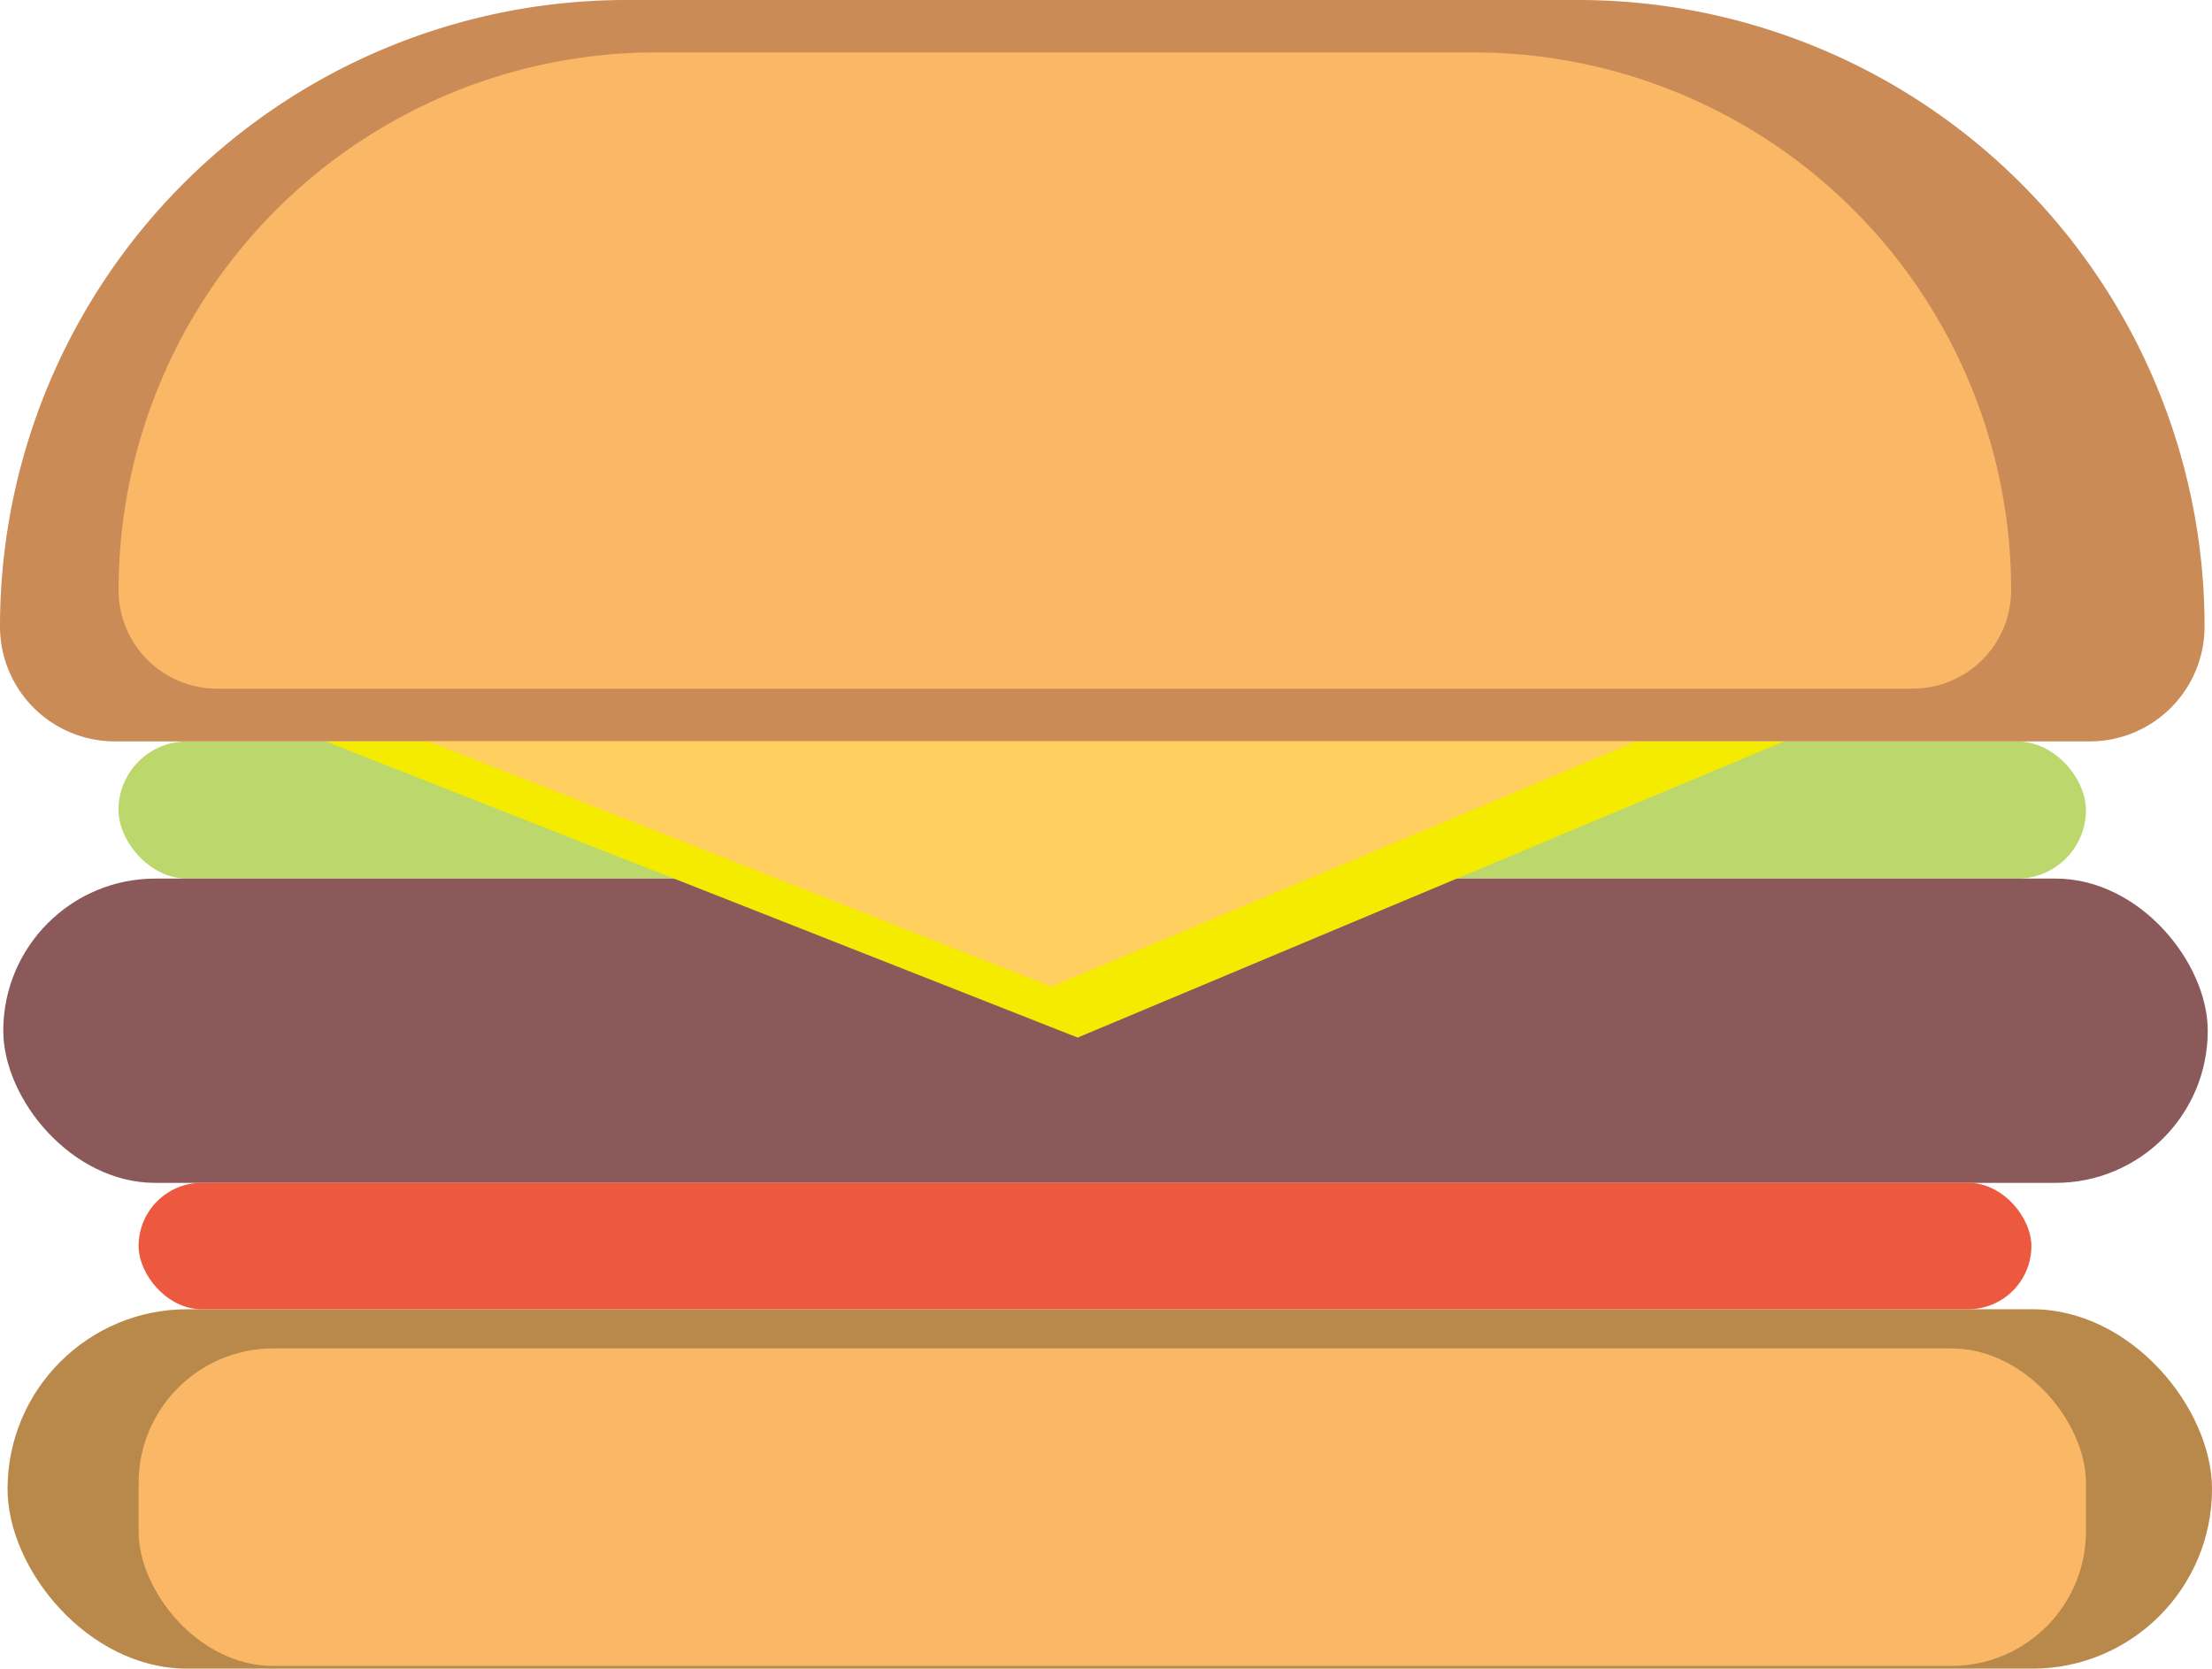 <svg xmlns="http://www.w3.org/2000/svg" viewBox="0 0 202.2 152.52"><defs><style>.bd5e818b-4b09-4a91-aeee-02b55bc03cb4{fill:#bcd86c;}.b183b4b5-bb58-4038-97d0-f270428b71c6{fill:#ca8b57;}.a7261ca2-846e-4b58-b9f1-25f70a2b832e{fill:#b9894c;}.b6ee4983-0455-4216-ad72-5cdfd4e6c6fa{fill:#8b5959;}.a0369078-0a81-46f8-8ec5-98c4dec2713e{fill:#ed593f;}.b82306ef-c43d-4471-adf5-d49f3ae66d2b{fill:#f5eb00;}.f704e907-fa87-4262-813d-3e856d4faf8f{fill:#fab766;}.f6deedba-5446-49f0-a468-e6a5edefd8e1{fill:#ffcf60;}</style></defs><g id="fb06e51e-cfaa-41e5-8cf3-fb4ea73b2e24" data-name="Layer 2"><g id="a65b30ce-5dff-4471-b199-5f20b97bc388" data-name="Layer 1"><rect class="bd5e818b-4b09-4a91-aeee-02b55bc03cb4" x="10.83" y="67.76" width="179.85" height="12.54" rx="6.27"/><path class="b183b4b5-bb58-4038-97d0-f270428b71c6" d="M57.26,0h87a57.26,57.26,0,0,1,57.26,57.26v0A10.5,10.5,0,0,1,191,67.76H10.5A10.5,10.5,0,0,1,0,57.26v0A57.26,57.26,0,0,1,57.26,0Z"/><rect class="a7261ca2-846e-4b58-b9f1-25f70a2b832e" x="0.69" y="119.66" width="201.51" height="32.85" rx="16.43"/><rect class="b6ee4983-0455-4216-ad72-5cdfd4e6c6fa" x="0.3" y="80.3" width="201.51" height="27.81" rx="13.9"/><rect class="a0369078-0a81-46f8-8ec5-98c4dec2713e" x="12.67" y="108.1" width="173.02" height="11.56" rx="5.78"/><polygon class="b82306ef-c43d-4471-adf5-d49f3ae66d2b" points="29.77 67.76 98.51 94.83 163.07 67.76 29.77 67.76"/><path class="f704e907-fa87-4262-813d-3e856d4faf8f" d="M60,4.79h74.69a49.15,49.15,0,0,1,49.15,49.15v0a9,9,0,0,1-9,9h-155a9,9,0,0,1-9-9v0A49.15,49.15,0,0,1,60,4.79Z"/><polygon class="f6deedba-5446-49f0-a468-e6a5edefd8e1" points="39.17 67.76 96.09 90.18 149.57 67.76 39.17 67.76"/><rect class="f704e907-fa87-4262-813d-3e856d4faf8f" x="12.67" y="123.24" width="178.01" height="29.02" rx="12.31"/></g></g></svg>